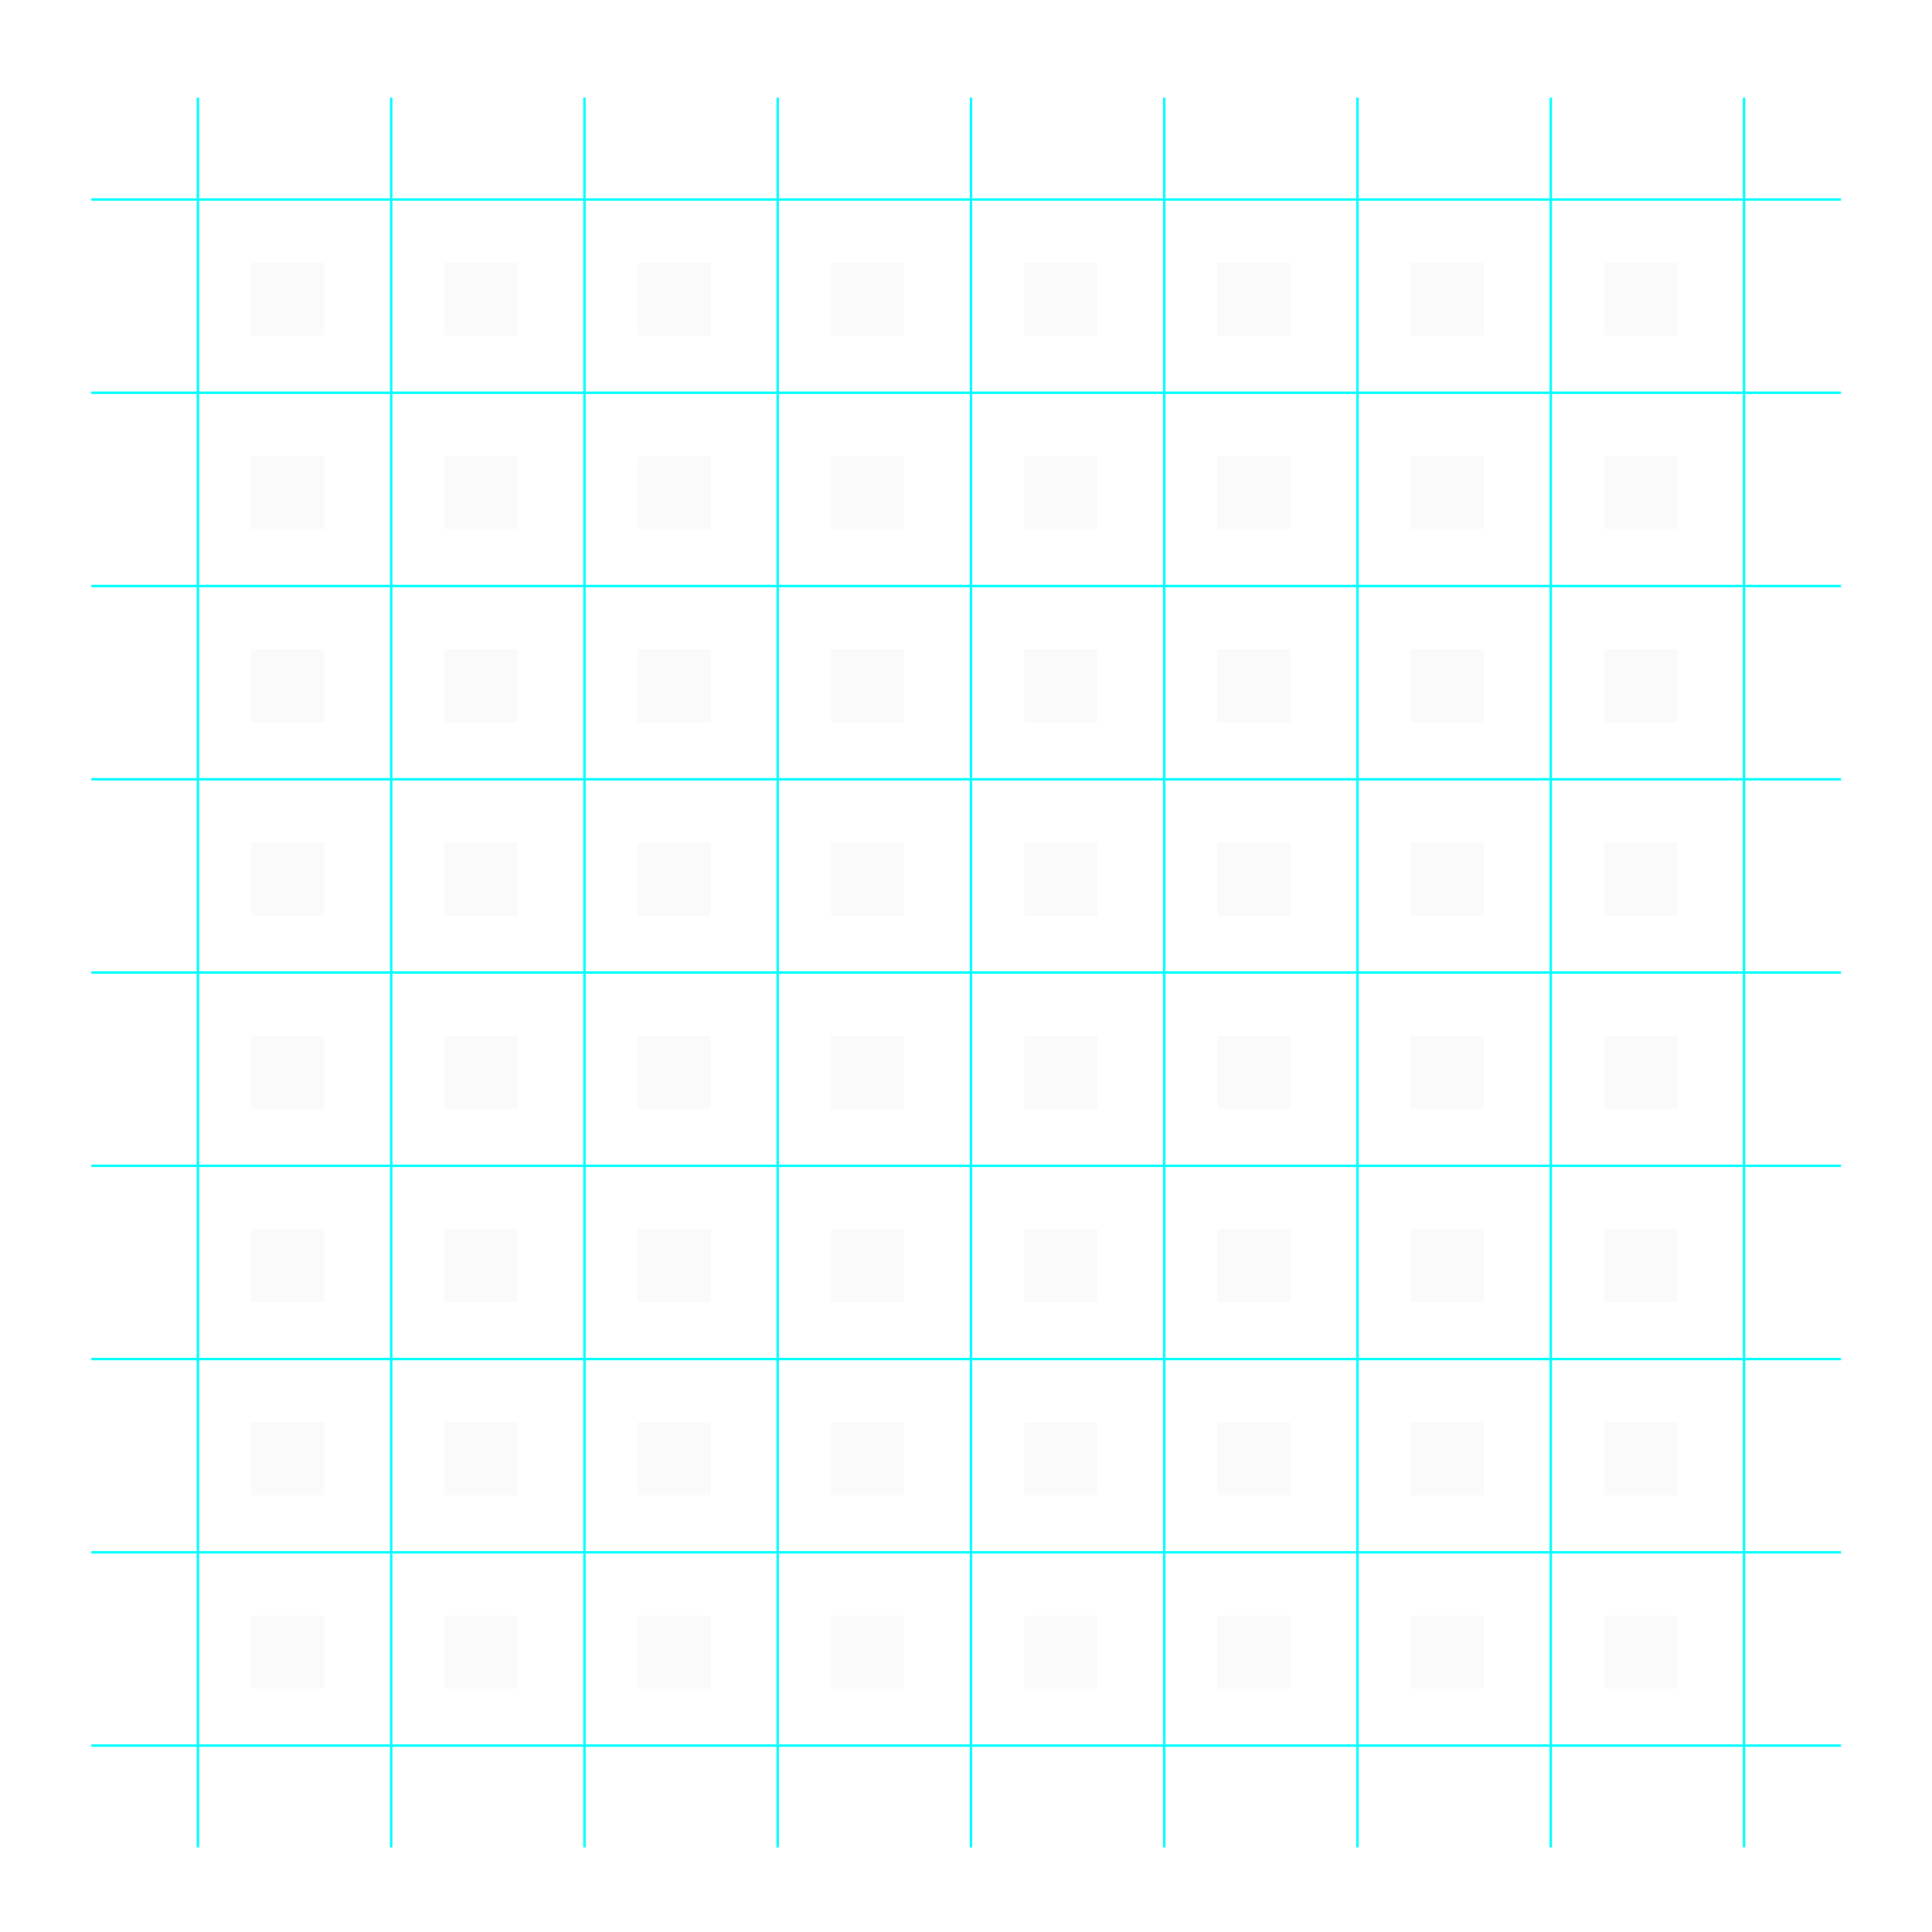 <?xml version="1.0" encoding="UTF-8" standalone="no"?>
<svg
   xmlns:dc="http://purl.org/dc/elements/1.1/"
   xmlns:svg="http://www.w3.org/2000/svg"
   xmlns="http://www.w3.org/2000/svg"
   xmlns:inkscape="http://www.inkscape.org/namespaces/inkscape"
   width="800"
   height="800"
   viewBox="0 0 211.6 211.6"
   version="1.1"
   class="gridpaper"
   >
  <defs
     id="defs2" />
  <g
     inkscape:label="Layer 1"
     inkscape:groupmode="layer"
     id="layer1">
    <rect
       style="opacity:1;fill:#ffffff;fill-opacity:1"

       width="211.66"
       height="211.66"
       x="0"
       y="0" />
    <path
       style="fill:none;stroke:#00ffff;stroke-width:0.265px;stroke-linecap:butt;stroke-linejoin:miter;stroke-opacity:1"
       d="M 21.679,10.699 V 202.333"
       id="path10"
        />
    <path
       id="path12"
       d="M 42.846,10.699 V 202.333"
       style="fill:none;stroke:#00ffff;stroke-width:0.265px;stroke-linecap:butt;stroke-linejoin:miter;stroke-opacity:1" />
    <path
       style="fill:none;stroke:#00ffff;stroke-width:0.265px;stroke-linecap:butt;stroke-linejoin:miter;stroke-opacity:1"
       d="M 64.013,10.699 V 202.333"
       id="path14"
        />
    <path
       id="path16"
       d="M 85.179,10.699 V 202.333"
       style="fill:none;stroke:#00ffff;stroke-width:0.265px;stroke-linecap:butt;stroke-linejoin:miter;stroke-opacity:1" />
    <path
       style="fill:none;stroke:#00ffff;stroke-width:0.265px;stroke-linecap:butt;stroke-linejoin:miter;stroke-opacity:1"
       d="M 106.346,10.699 V 202.333"
       id="path18"
        />
    <path
       
       id="path20"
       d="M 127.513,10.699 V 202.333"
       style="fill:none;stroke:#00ffff;stroke-width:0.265px;stroke-linecap:butt;stroke-linejoin:miter;stroke-opacity:1" />
    <path
       style="fill:none;stroke:#00ffff;stroke-width:0.265px;stroke-linecap:butt;stroke-linejoin:miter;stroke-opacity:1"
       d="M 148.679,10.699 V 202.333"
       id="path22"
        />
    <path
       
       id="path24"
       d="M 169.846,10.699 V 202.333"
       style="fill:none;stroke:#00ffff;stroke-width:0.265px;stroke-linecap:butt;stroke-linejoin:miter;stroke-opacity:1" />
    <path
       style="fill:none;stroke:#00ffff;stroke-width:0.265px;stroke-linecap:butt;stroke-linejoin:miter;stroke-opacity:1"
       d="M 10,106.516 H 201.634"
       id="path26"
        />
    <path
       style="fill:none;stroke:#00ffff;stroke-width:0.265px;stroke-linecap:butt;stroke-linejoin:miter;stroke-opacity:1"
       d="M 191.013,10.699 V 202.333"
       id="path28"
        />
    <path
       
       id="path30"
       d="M 10,85.35 H 201.634"
       style="fill:none;stroke:#00ffff;stroke-width:0.265px;stroke-linecap:butt;stroke-linejoin:miter;stroke-opacity:1" />
    <path
       style="fill:none;stroke:#00ffff;stroke-width:0.265px;stroke-linecap:butt;stroke-linejoin:miter;stroke-opacity:1"
       d="M 10,64.183 H 201.634"
       id="path32"
        />
    <path
       
       id="path34"
       d="M 10,43.016 H 201.634"
       style="fill:none;stroke:#00ffff;stroke-width:0.265px;stroke-linecap:butt;stroke-linejoin:miter;stroke-opacity:1" />
    <path
       style="fill:none;stroke:#00ffff;stroke-width:0.265px;stroke-linecap:butt;stroke-linejoin:miter;stroke-opacity:1"
       d="M 10,21.85 H 201.634"
       id="path36"
        />
    <path
       
       id="path38"
       d="M 10,127.683 H 201.634"
       style="fill:none;stroke:#00ffff;stroke-width:0.265px;stroke-linecap:butt;stroke-linejoin:miter;stroke-opacity:1" />
    <path
       style="fill:none;stroke:#00ffff;stroke-width:0.265px;stroke-linecap:butt;stroke-linejoin:miter;stroke-opacity:1"
       d="M 10,148.85 H 201.634"
       id="path40"
        />
    <path
       
       id="path42"
       d="M 10,170.016 H 201.634"
       style="fill:none;stroke:#00ffff;stroke-width:0.265px;stroke-linecap:butt;stroke-linejoin:miter;stroke-opacity:1" />
    <path
       style="fill:none;stroke:#00ffff;stroke-width:0.265px;stroke-linecap:butt;stroke-linejoin:miter;stroke-opacity:1"
       d="M 10,191.183 H 201.634"
       id="path44"
        />
    <g
       id="g219"
       class="snaptarget"
       style="opacity:1;fill:#fafafa;fill-opacity:1"
       transform="translate(0,-84.6)">
      <rect
         x="27.517"
         y="261.546"
         height="8"
         width="8"
         id="rect21" />
      <rect
         width="8"
         height="8"
         x="27.517"
         y="240.379"
         id="rect23" />
      <rect
         y="219.212"
         x="27.517"
         height="8"
         width="8"
         id="rect25" />
      <rect
         width="8"
         height="8"
         x="27.517"
         y="198.046"
         id="rect27" />
      <rect
         width="8"
         height="8"
         x="48.683"
         y="261.546"
         id="rect29" />
      <rect
         y="261.546"
         x="69.85"
         height="8"
         width="8"
         id="rect31" />
      <rect
         width="8"
         height="8"
         x="91.017"
         y="261.546"
         id="rect33" />
      <rect
         y="240.379"
         x="91.017"
         height="8"
         width="8"
         id="rect35" />
      <rect
         width="8"
         height="8"
         x="69.85"
         y="240.379"
         id="rect37" />
      <rect
         y="240.379"
         x="48.683"
         height="8"
         width="8"
         id="rect39" />
      <rect
         width="8"
         height="8"
         x="48.683"
         y="219.212"
         id="rect41" />
      <rect
         y="219.212"
         x="69.85"
         height="8"
         width="8"
         id="rect43" />
      <rect
         width="8"
         height="8"
         x="91.017"
         y="219.212"
         id="rect45" />
      <rect
         y="198.046"
         x="91.017"
         height="8"
         width="8"
         id="rect47" />
      <rect
         width="8"
         height="8"
         x="69.85"
         y="198.046"
         id="rect49" />
      <rect
         y="198.046"
         x="48.683"
         height="8"
         width="8"
         id="rect51" />
      <rect
         width="8"
         height="8"
         x="112.183"
         y="261.546"
         id="rect53" />
      <rect
         y="240.379"
         x="112.183"
         height="8"
         width="8"
         id="rect55" />
      <rect
         width="8"
         height="8"
         x="112.183"
         y="219.212"
         id="rect57" />
      <rect
         y="198.046"
         x="112.183"
         height="8"
         width="8"
         id="rect59" />
      <rect
         y="261.546"
         x="133.35"
         height="8"
         width="8"
         id="rect61" />
      <rect
         width="8"
         height="8"
         x="154.517"
         y="261.546"
         id="rect63" />
      <rect
         y="261.546"
         x="175.683"
         height="8"
         width="8"
         id="rect65" />
      <rect
         width="8"
         height="8"
         x="175.683"
         y="240.379"
         id="rect67" />
      <rect
         y="240.379"
         x="154.517"
         height="8"
         width="8"
         id="rect69" />
      <rect
         width="8"
         height="8"
         x="133.35"
         y="240.379"
         id="rect71" />
      <rect
         y="219.212"
         x="133.35"
         height="8"
         width="8"
         id="rect73" />
      <rect
         width="8"
         height="8"
         x="154.517"
         y="219.212"
         id="rect75" />
      <rect
         y="219.212"
         x="175.683"
         height="8"
         width="8"
         id="rect77" />
      <rect
         width="8"
         height="8"
         x="175.683"
         y="198.046"
         id="rect79" />
      <rect
         y="198.046"
         x="154.517"
         height="8"
         width="8"
         id="rect81" />
      <rect
         width="8"
         height="8"
         x="133.35"
         y="198.046"
         id="rect83" />
      <rect
         width="8"
         height="8"
         x="27.517"
         y="176.879"
         id="rect85" />
      <rect
         y="155.712"
         x="27.517"
         height="8"
         width="8"
         id="rect87" />
      <rect
         width="8"
         height="8"
         x="27.517"
         y="134.546"
         id="rect89" />
      <rect
         y="113.379"
         x="27.517"
         height="8"
         width="8"
         id="rect91" />
      <rect
         y="176.879"
         x="48.683"
         height="8"
         width="8"
         id="rect93" />
      <rect
         width="8"
         height="8"
         x="69.85"
         y="176.879"
         id="rect95" />
      <rect
         y="176.879"
         x="91.017"
         height="8"
         width="8"
         id="rect97" />
      <rect
         width="8"
         height="8"
         x="91.017"
         y="155.712"
         id="rect99" />
      <rect
         y="155.712"
         x="69.85"
         height="8"
         width="8" />
      <rect
         width="8"
         height="8"
         x="48.683"
         y="155.712" />
      <rect
         y="134.546"
         x="48.683"
         height="8"
         width="8" />
      <rect
         width="8"
         height="8"
         x="69.85"
         y="134.546" />
      <rect
         y="134.546"
         x="91.017"
         height="8"
         width="8" />
      <rect
         width="8"
         height="8"
         x="91.017"
         y="113.379" />
      <rect
         y="113.379"
         x="69.85"
         height="8"
         width="8" />
      <rect
         width="8"
         height="8"
         x="48.683"
         y="113.379" />
      <rect
         y="176.879"
         x="112.183"
         height="8"
         width="8" />
      <rect
         width="8"
         height="8"
         x="112.183"
         y="155.712" />
      <rect
         y="134.546"
         x="112.183"
         height="8"
         width="8" />
      <rect
         width="8"
         height="8"
         x="112.183"
         y="113.379" />
      <rect
         width="8"
         height="8"
         x="133.35"
         y="176.879" />
      <rect
         y="176.879"
         x="154.517"
         height="8"
         width="8" />
      <rect
         width="8"
         height="8"
         x="175.683"
         y="176.879" />
      <rect
         y="155.712"
         x="175.683"
         height="8"
         width="8" />
      <rect
         width="8"
         height="8"
         x="154.517"
         y="155.712" />
      <rect
         y="155.712"
         x="133.35"
         height="8"
         width="8" />
      <rect
         width="8"
         height="8"
         x="133.35"
         y="134.546" />
      <rect
         y="134.546"
         x="154.517"
         height="8"
         width="8" />
      <rect
         width="8"
         height="8"
         x="175.683"
         y="134.546" />
      <rect
         y="113.379"
         x="175.683"
         height="8"
         width="8" />
      <rect
         width="8"
         height="8"
         x="154.517"
         y="113.379" />
      <rect
         y="113.379"
         x="133.35"
         height="8"
         width="8" />
    </g>
  </g>
</svg>
